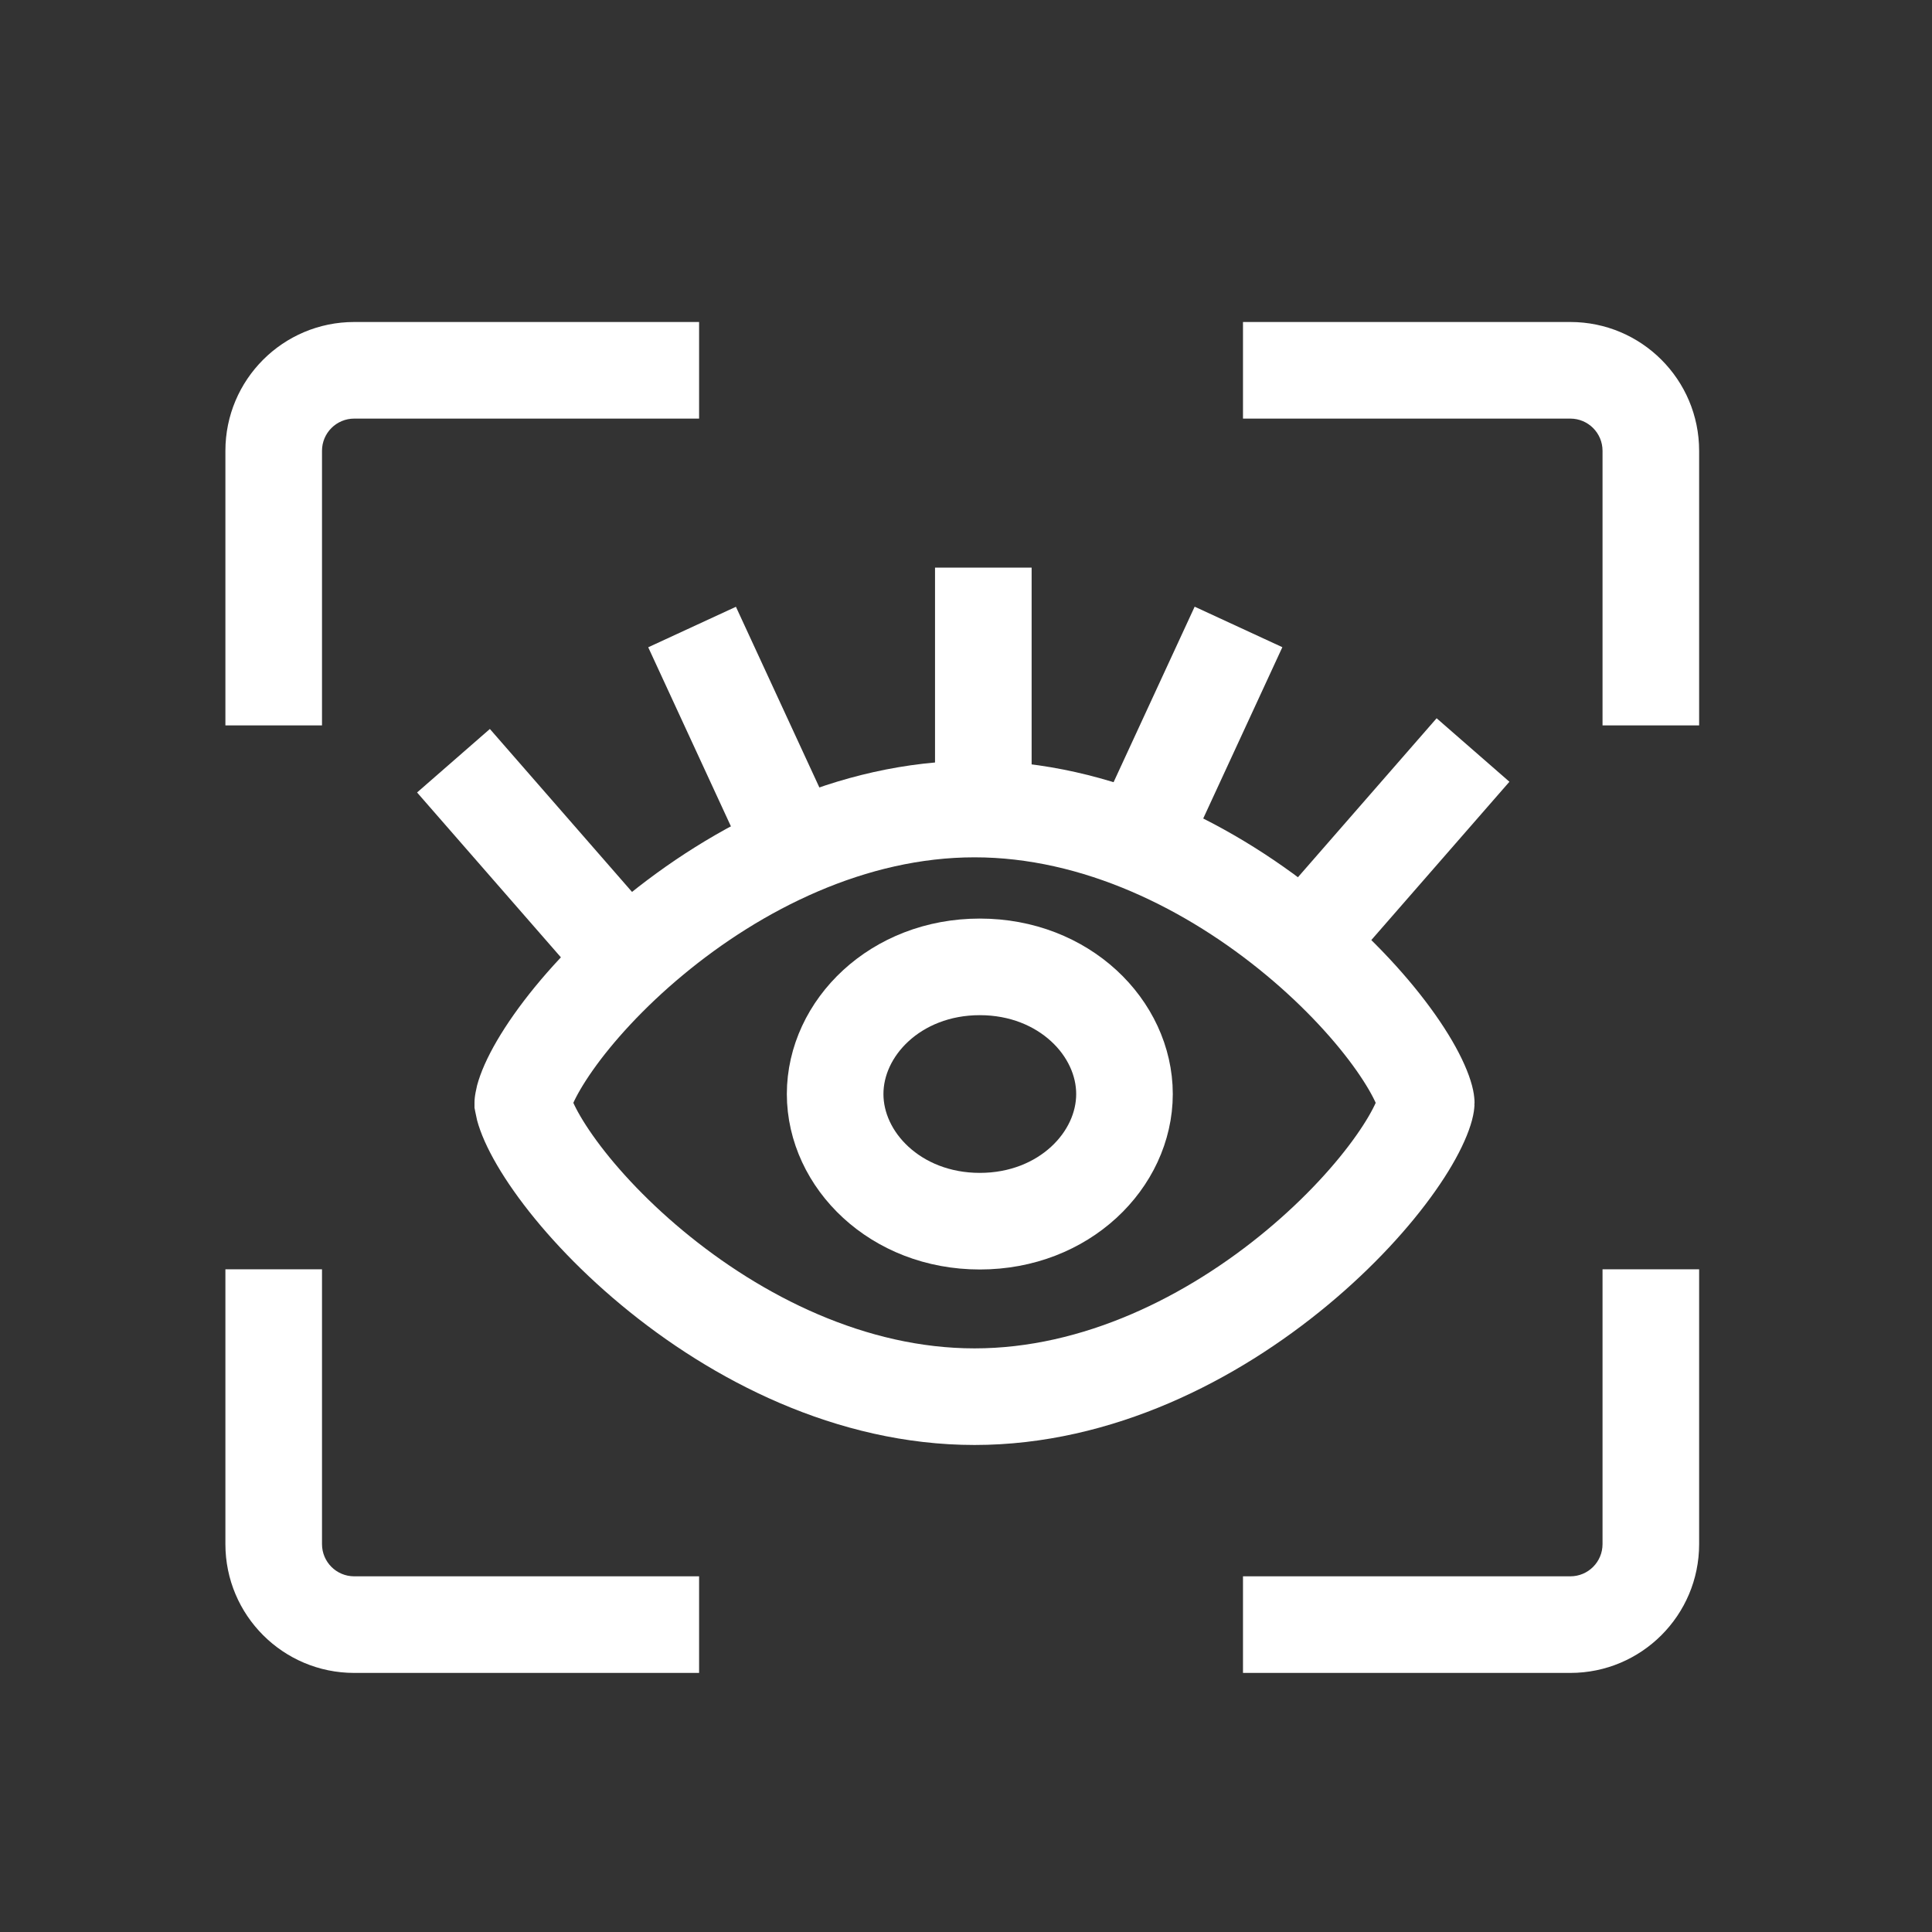 <svg width="60" height="60" viewBox="0 0 60 60" fill="none" xmlns="http://www.w3.org/2000/svg">
<rect x="0" y="0" width="60" height="60" fill="#333333" stroke="none"/>
<path fill-rule="evenodd" clip-rule="evenodd" d="M21.711 10H11C8.791 10 7 11.791 7 14V22.528H10V14C10 13.448 10.448 13 11 13H21.711V10ZM38.602 13V10H48.768C50.977 10 52.768 11.791 52.768 14V22.528H49.768V14C49.768 13.448 49.321 13 48.768 13H38.602ZM38.602 48.954H48.768C49.321 48.954 49.768 48.507 49.768 47.954V39.419H52.768V47.954C52.768 50.163 50.977 51.954 48.768 51.954H38.602V48.954ZM10 39.419V47.954C10 48.507 10.448 48.954 11 48.954H21.711V51.954H11C8.791 51.954 7 50.163 7 47.954V39.419H10Z" fill="white"/>
<path d="M34.922 33.976C34.922 36.025 33.048 37.925 30.429 37.925C27.81 37.925 25.936 36.025 25.936 33.976C25.936 31.927 27.81 30.027 30.429 30.027C33.048 30.027 34.922 31.927 34.922 33.976Z" stroke="white" stroke-width="3"/>
<path d="M44.293 34.25C44.293 34.255 44.291 34.304 44.264 34.406C44.235 34.513 44.186 34.655 44.107 34.831C43.95 35.186 43.699 35.626 43.347 36.125C42.644 37.124 41.599 38.276 40.286 39.368C37.643 41.566 34.089 43.375 30.265 43.375C26.441 43.375 22.887 41.566 20.244 39.368C18.931 38.276 17.886 37.124 17.183 36.125C16.831 35.626 16.58 35.186 16.422 34.831C16.344 34.655 16.295 34.513 16.266 34.406C16.239 34.304 16.237 34.255 16.236 34.25C16.236 34.25 16.236 34.249 16.236 34.25C16.236 34.25 16.236 34.25 16.236 34.25C16.237 34.245 16.239 34.196 16.266 34.094C16.295 33.987 16.344 33.844 16.422 33.668C16.58 33.313 16.831 32.874 17.183 32.374C17.886 31.376 18.931 30.223 20.244 29.132C22.887 26.934 26.441 25.125 30.265 25.125C34.089 25.125 37.643 26.934 40.286 29.132C41.599 30.223 42.644 31.376 43.347 32.374C43.699 32.874 43.95 33.313 44.107 33.668C44.186 33.844 44.235 33.987 44.264 34.094C44.291 34.196 44.293 34.245 44.293 34.25C44.293 34.25 44.293 34.25 44.293 34.25C44.293 34.249 44.293 34.25 44.293 34.25Z" stroke="white" stroke-width="3"/>
<path d="M14.083 23.625L18.575 28.774" stroke="white" stroke-width="3"/>
<path d="M21.493 19.473L24.346 25.651" stroke="white" stroke-width="3"/>
<path d="M35.609 25.648L38.463 19.47" stroke="white" stroke-width="3"/>
<path d="M30.538 24.711V17.628" stroke="white" stroke-width="3"/>
<path d="M41.254 28.441L45.746 23.292" stroke="white" stroke-width="3"/>
</svg>
